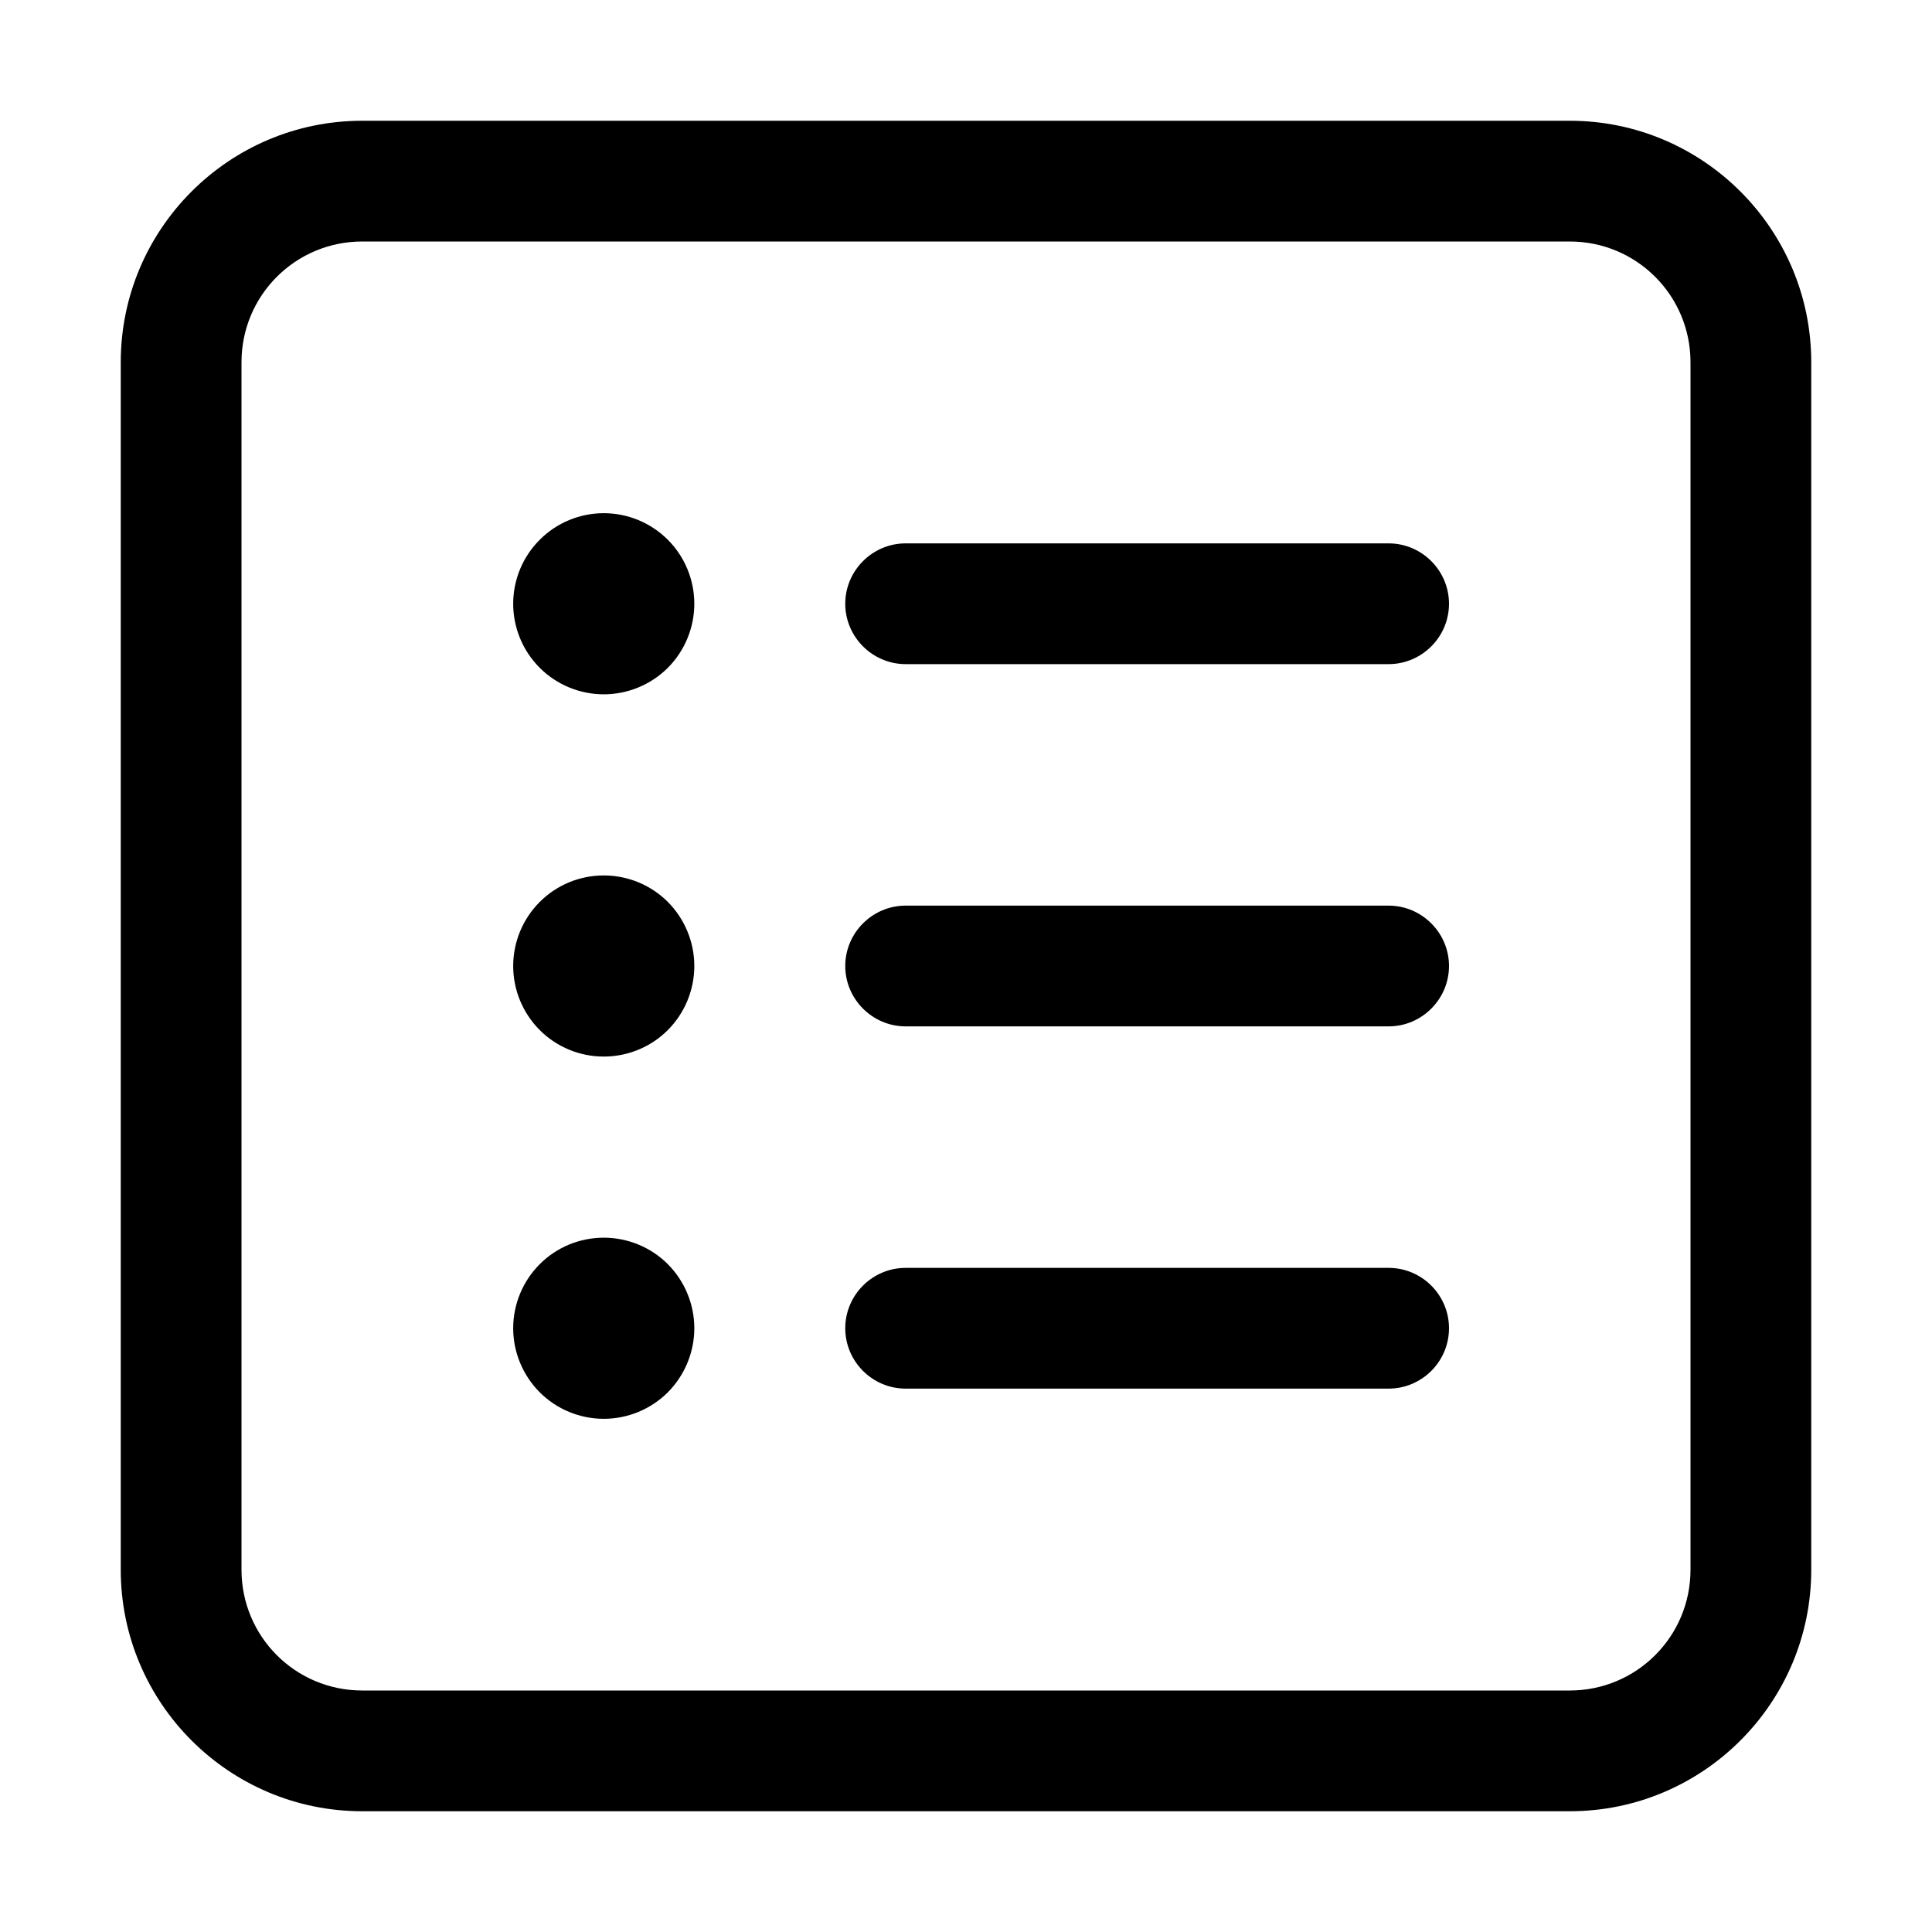<svg width="24" height="24" viewBox="0 0 24 24" fill="none" xmlns="http://www.w3.org/2000/svg">
<path d="M4.5 3C3.67 3 3 3.67 3 4.5V19.5C3 20.33 3.67 21 4.5 21H19.5C20.33 21 21 20.33 21 19.5V4.5C21 3.67 20.33 3 19.5 3H4.5ZM1.5 4.5C1.5 2.845 2.845 1.5 4.5 1.5H19.5C21.155 1.5 22.5 2.845 22.5 4.5V19.5C22.5 21.155 21.155 22.5 19.5 22.5H4.5C2.845 22.5 1.5 21.155 1.5 19.5V4.5ZM6.375 7.5C6.375 7.202 6.494 6.915 6.705 6.705C6.915 6.494 7.202 6.375 7.5 6.375C7.798 6.375 8.085 6.494 8.296 6.705C8.506 6.915 8.625 7.202 8.625 7.5C8.625 7.798 8.506 8.085 8.296 8.296C8.085 8.506 7.798 8.625 7.5 8.625C7.202 8.625 6.915 8.506 6.705 8.296C6.494 8.085 6.375 7.798 6.375 7.5ZM10.5 7.5C10.5 7.088 10.838 6.75 11.25 6.75H17.25C17.663 6.75 18 7.088 18 7.5C18 7.912 17.663 8.25 17.25 8.25H11.25C10.838 8.25 10.5 7.912 10.5 7.5ZM10.5 12C10.5 11.588 10.838 11.25 11.25 11.25H17.25C17.663 11.25 18 11.588 18 12C18 12.412 17.663 12.75 17.25 12.75H11.25C10.838 12.75 10.5 12.412 10.5 12ZM10.5 16.5C10.5 16.087 10.838 15.75 11.25 15.75H17.25C17.663 15.75 18 16.087 18 16.5C18 16.913 17.663 17.25 17.25 17.25H11.25C10.838 17.25 10.5 16.913 10.5 16.5ZM7.5 13.125C7.202 13.125 6.915 13.007 6.705 12.796C6.494 12.585 6.375 12.298 6.375 12C6.375 11.702 6.494 11.415 6.705 11.204C6.915 10.993 7.202 10.875 7.5 10.875C7.798 10.875 8.085 10.993 8.296 11.204C8.506 11.415 8.625 11.702 8.625 12C8.625 12.298 8.506 12.585 8.296 12.796C8.085 13.007 7.798 13.125 7.5 13.125ZM6.375 16.5C6.375 16.202 6.494 15.915 6.705 15.704C6.915 15.493 7.202 15.375 7.5 15.375C7.798 15.375 8.085 15.493 8.296 15.704C8.506 15.915 8.625 16.202 8.625 16.5C8.625 16.798 8.506 17.084 8.296 17.296C8.085 17.506 7.798 17.625 7.5 17.625C7.202 17.625 6.915 17.506 6.705 17.296C6.494 17.084 6.375 16.798 6.375 16.5Z" fill="black"/>
</svg>
